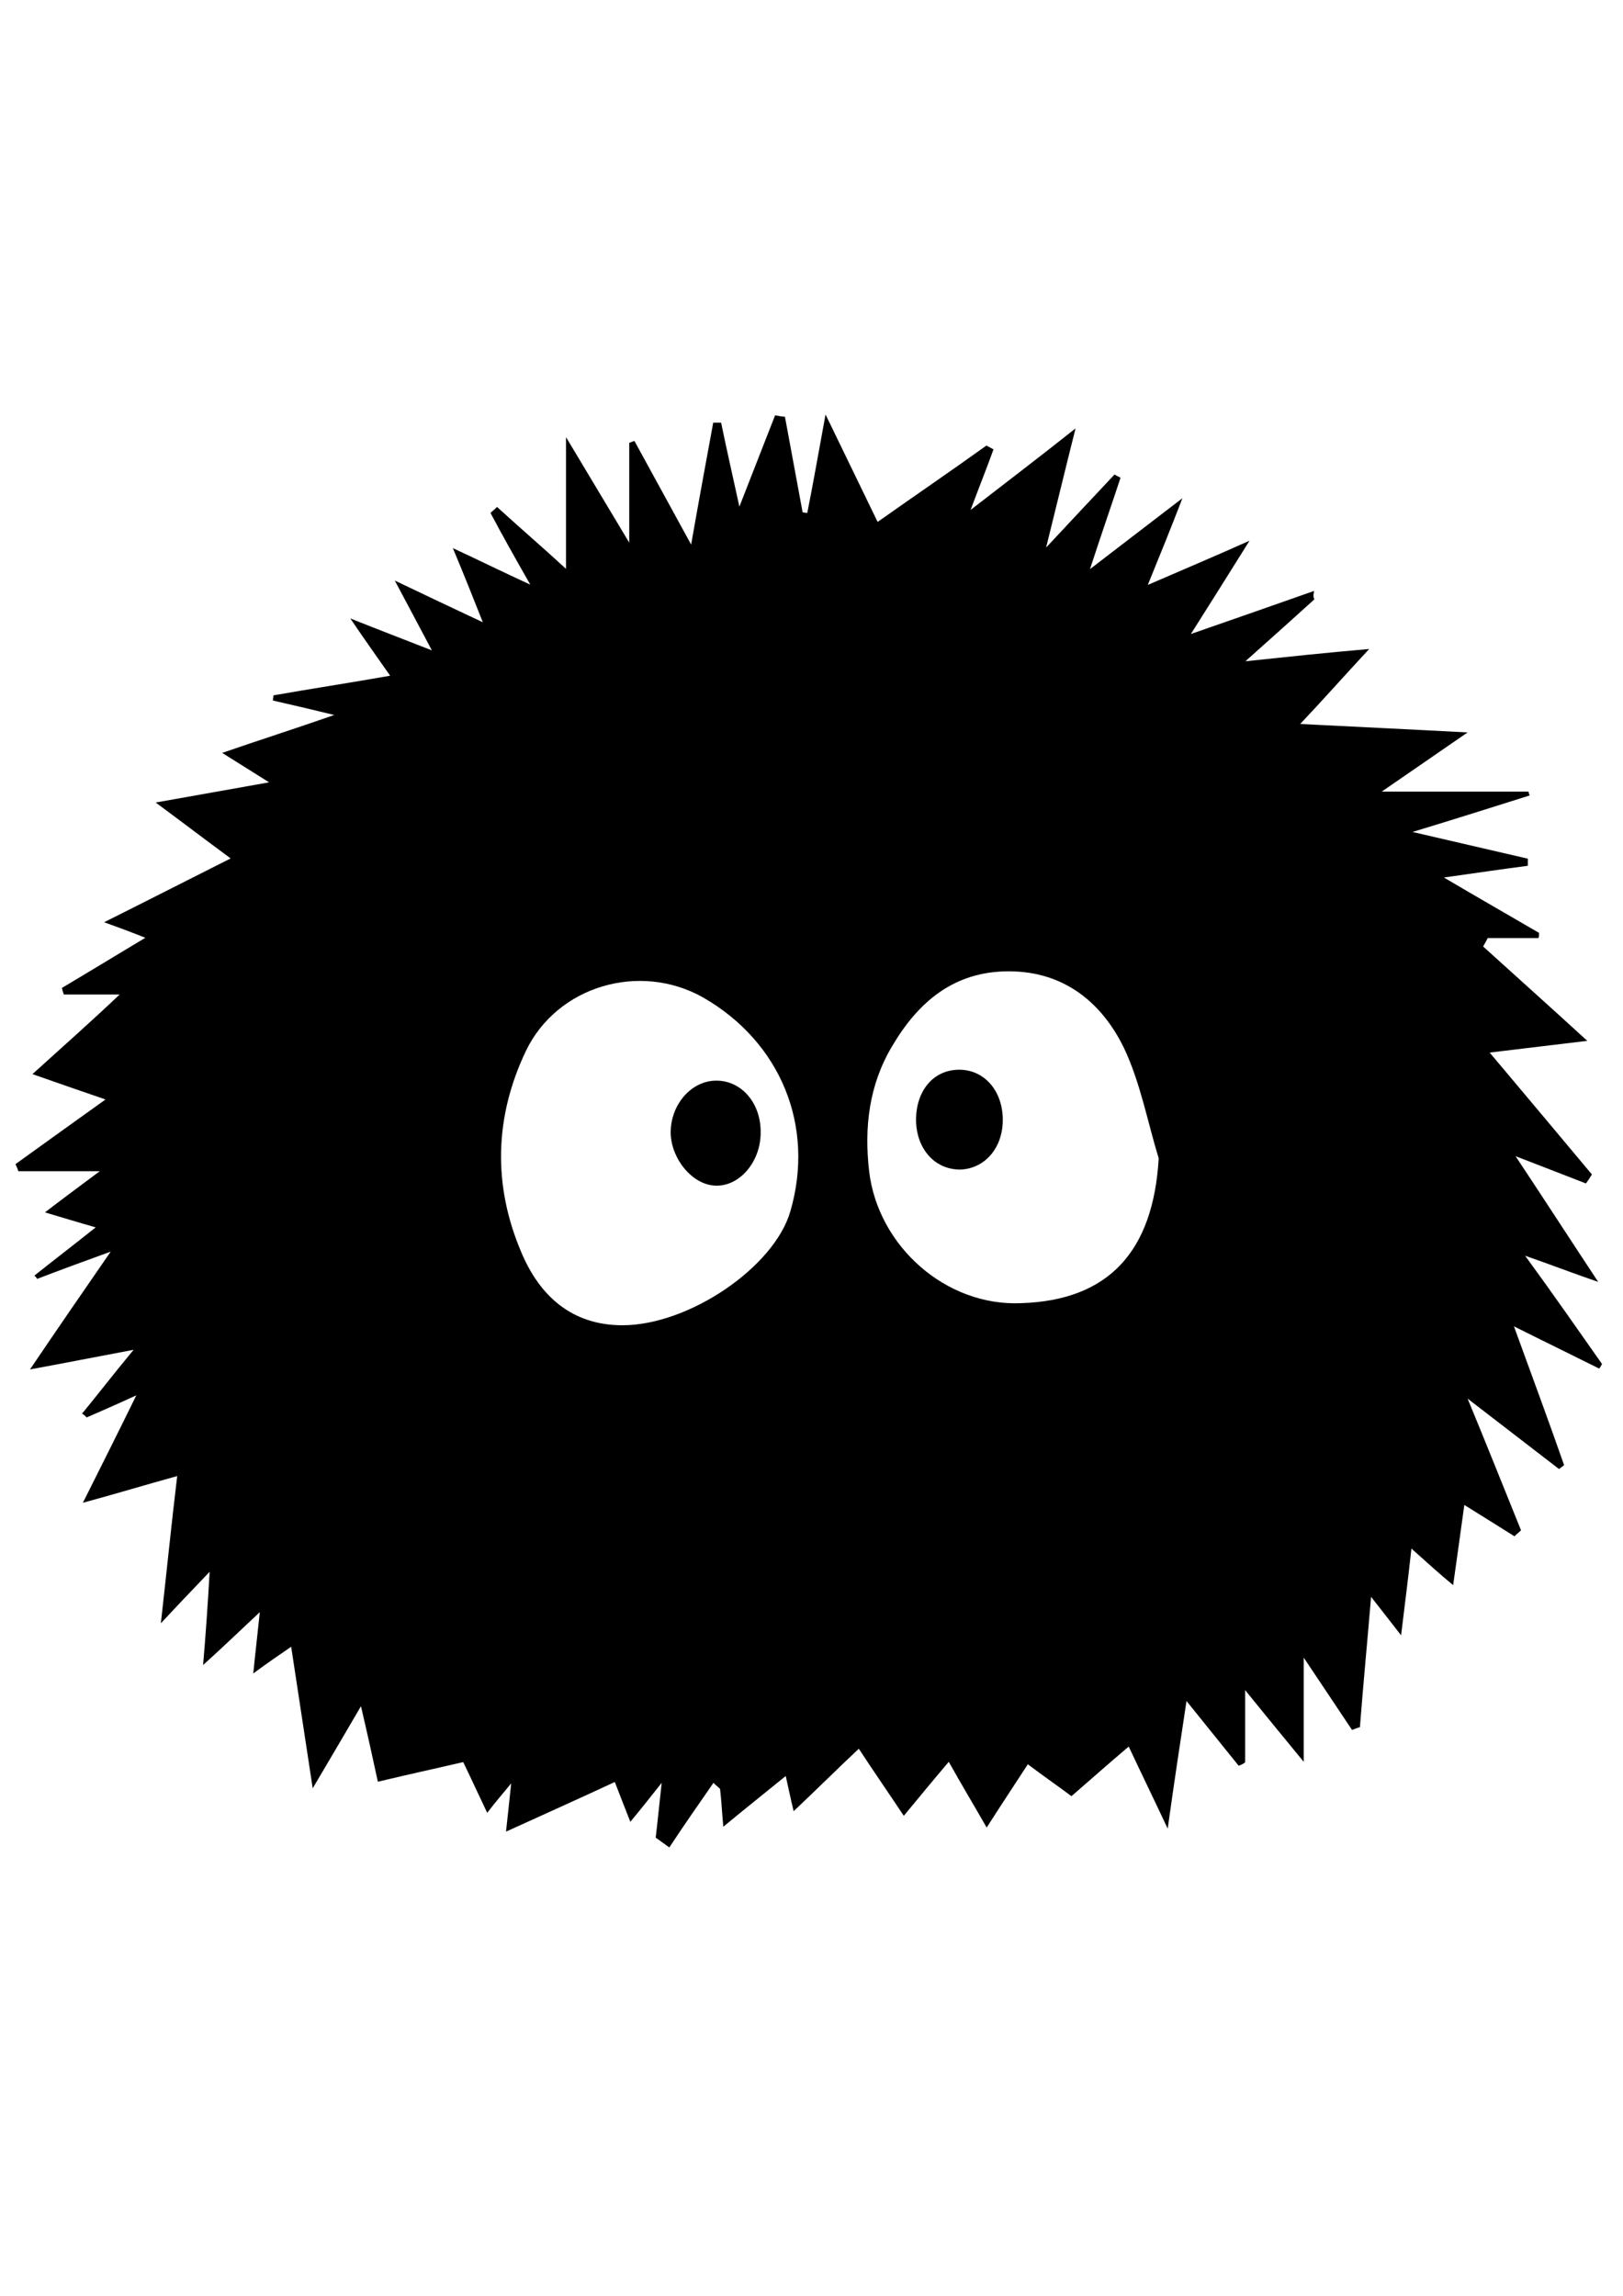 <?xml version="1.0" encoding="utf-8"?>
<!-- Generator: Adobe Illustrator 21.1.0, SVG Export Plug-In . SVG Version: 6.00 Build 0)  -->
<svg version="1.1" id="レイヤー_1" xmlns="http://www.w3.org/2000/svg" xmlns:xlink="http://www.w3.org/1999/xlink" x="0px"
	 y="0px" viewBox="0 0 595.3 841.9" style="enable-background:new 0 0 595.3 841.9;" xml:space="preserve">
<g>
	<path d="M482.1,219.8c-7.6,6.9-15.1,13.6-25.3,22.7c16.2-1.7,29.2-3.1,45.4-4.5c-9.1,9.8-16.7,18.4-25.3,27.5
		c19.6,1,38.9,1.9,61.4,3.1c-11.7,8.1-20.8,14.3-31.5,21.7c19.1,0,36.3,0,53.8,0c0.2,0.5,0.2,1,0.5,1.4c-13.6,4.3-27.2,8.6-43,13.4
		c15.5,3.6,28.9,6.7,42.3,9.8c0,1,0,1.9,0,2.6c-9.3,1.2-18.6,2.6-30.8,4.3c12.9,7.6,23.9,13.9,34.9,20.3c0,0.7,0,1.4-0.2,1.9
		c-6.2,0-12.4,0-18.6,0c-0.5,1-1.2,2.2-1.7,3.1c11.9,10.8,23.9,21.5,38.2,34.6c-14.3,1.7-24.1,2.9-35.8,4.3
		c12.9,15.3,25.1,29.9,37.5,44.7c-0.7,1.2-1.4,2.2-2.2,3.3c-7.9-3.1-16-6.2-25.8-10c10.3,15.5,19.4,29.6,30.3,46.1
		c-9.6-3.3-16.5-6-26.8-9.6c10.8,14.8,19.4,27.2,28.2,39.7c-0.2,0.5-0.7,1.2-1,1.7c-9.6-4.8-18.9-9.3-31.3-15.5
		c6.7,18.4,12.7,34.6,18.4,50.9c-0.7,0.5-1.2,1-1.9,1.4c-10.5-8.1-21-16.2-33.5-25.8c7.2,17.4,13.4,33,19.6,48.3
		c-0.7,0.7-1.7,1.4-2.4,2.2c-5.7-3.6-11.5-7.2-18.4-11.5c-1.4,10-2.6,18.9-4.1,29.4c-5.5-4.5-9.3-8.1-15.3-13.4
		c-1.2,11-2.4,20.3-3.8,31.8c-4.3-5.5-7.2-9.3-11-14.1c-1.4,16.7-2.9,32.3-4.1,47.8c-1,0.2-1.9,0.7-2.9,1
		c-5.3-7.9-10.3-15.5-17.7-26.5c0,14.1,0,24.6,0,38.2c-8.1-9.8-14.1-17.2-21.5-26.3c0,10.3,0,18.4,0,26.5c-0.7,0.5-1.4,1-2.4,1.2
		c-6-7.4-11.9-14.8-19.1-23.7c-2.4,15.8-4.5,29.6-6.9,46.8c-5.5-11.7-9.6-20.1-14.3-30.1c-7.9,6.7-14.3,12.4-21,18.2
		c-5.5-4.1-10.3-7.4-16-11.7c-4.8,7.4-9.6,14.6-15.1,23.2c-4.8-8.4-9.1-15.5-13.9-24.1c-5.7,6.7-10.8,12.9-16.5,19.8
		c-5.7-8.6-11-16.2-16.5-24.6c-8.1,7.6-15.3,14.8-23.9,22.9c-1.2-5-1.9-8.4-2.9-12.9c-7.6,6.2-14.8,11.9-22.9,18.6
		c-0.5-5.5-0.7-9.8-1.2-13.9c-0.7-0.7-1.7-1.4-2.4-2.2c-5.5,7.9-11,15.8-16.2,23.7c-1.7-1.2-3.3-2.4-5-3.6
		c0.7-5.7,1.2-11.2,2.2-20.1c-4.5,5.7-7.6,9.6-11.5,14.3c-2.2-5.5-3.8-9.8-5.7-14.6c-12.9,6-25.6,11.7-39.9,18.2
		c0.7-6.2,1.2-11.2,1.9-17.7c-3.1,3.8-5.5,6.5-8.8,10.8c-3.1-6.5-5.7-12.2-8.8-18.6c-10.3,2.4-20.1,4.5-31.3,7.2
		c-1.9-8.8-3.8-17.4-6.2-27.7c-5.7,9.8-10.8,18.4-17.7,30.1c-2.9-19.1-5.3-34.9-7.9-51.9c-4.8,3.3-8.8,6-13.9,9.8
		c0.7-7.2,1.4-12.9,2.4-22.5c-7.9,7.4-13.6,12.9-20.8,19.4c1-11.9,1.7-22,2.4-34.2c-6.2,6.5-11.2,11.7-17.9,18.9
		c2.2-19.4,3.8-35.8,6-54c-11.9,3.3-22.5,6.5-34.6,9.8c6.7-13.4,12.7-25.3,19.6-39.4c-7.2,3.3-12.7,5.7-18.2,8.1
		c-0.5-0.5-1-1-1.7-1.4c5.7-6.9,11.2-14.1,18.9-23.4c-13.9,2.6-24.9,4.8-38,7.2c10-14.8,19.1-28,29.6-43.2c-10.5,3.8-18.9,6.9-27,10
		c-0.2-0.5-0.7-1-1-1.2c6.9-5.5,14.1-11,22.5-17.7c-6.7-1.9-12.2-3.6-18.6-5.5c6.2-4.8,11.7-8.8,20.1-15.1c-11.9,0-21,0-29.9,0
		c-0.2-1-0.7-1.7-1-2.6c10.5-7.6,21.3-15.3,33-23.7c-9.6-3.3-17.4-6-26.8-9.3c10.8-9.8,20.8-18.6,32-29.2c-7.9,0-14.3,0-20.5,0
		c-0.2-0.7-0.5-1.4-0.7-2.4c9.6-5.7,19.1-11.5,30.6-18.4c-5.5-2.2-9.3-3.6-15.1-5.7c15.8-7.9,30.3-15.3,46.4-23.4
		c-9.1-6.7-17.2-12.9-27.5-20.5c14.6-2.6,27-4.8,41.6-7.4c-6.5-4.1-11-6.9-17.2-10.8c13.9-4.8,26.5-8.8,41.1-13.9
		c-9.1-2.2-15.8-3.8-22.5-5.3c0-0.7,0.2-1.4,0.2-1.9c13.6-2.4,27.5-4.5,42.8-7.2c-4.8-6.9-8.8-12.4-14.6-21
		c10.8,4.3,18.9,7.4,29.9,11.7c-4.8-9.1-8.6-16.2-13.6-25.6c11.5,5.5,21,10,32.3,15.3c-3.8-9.6-6.9-17.4-11-27.2
		c10.3,4.8,18.4,8.8,28.4,13.4c-5.7-10-10.3-18.2-14.6-26.3c0.7-0.7,1.7-1.4,2.4-2.2c8.1,7.4,16.5,14.6,25.3,22.7
		c0-16,0-30.6,0-48.3c8.1,13.6,15.1,25.1,23.2,38.7c0-13.9,0-25.3,0-36.6c0.7-0.2,1.2-0.5,1.9-0.7c6.5,11.9,13.1,23.9,20.8,38
		c2.9-16.5,5.5-30.6,8.1-44.7c1,0,1.9,0,2.9,0c1.9,9.3,4.1,18.9,6.7,30.8c5-12.9,9.1-23.2,13.1-33.5c1.2,0.2,2.4,0.5,3.6,0.5
		c2.2,11.7,4.3,23.4,6.5,35.1c0.5,0,1.2,0.2,1.7,0.2c2.2-11,4.1-22,6.7-36.1c6.9,14.3,12.9,26.5,19.1,39.4
		c13.6-9.6,26.8-18.6,39.9-28c1,0.5,1.9,1,2.6,1.4c-2.4,6.7-5,13.1-8.4,22.2c12.9-10,24.9-19.1,38.5-29.9
		c-3.8,15.1-6.9,28-10.8,43.7c9.8-10.5,17.4-18.6,25.1-26.8c0.7,0.5,1.4,0.7,2.2,1.2c-3.3,10-6.9,20.3-11.2,33.5
		c12.2-9.3,21.7-16.7,33.9-26c-4.5,11.7-8.1,20.5-12.7,31.8c12.7-5.5,23.4-10,37.3-16.2c-7.6,12.2-13.6,21.7-21.5,34.2
		c17.2-6,31.1-10.8,45.2-15.8C481.6,218.6,481.8,219.1,482.1,219.8z M228.3,486c24.4,0,55.7-21.3,61.6-41.8
		c9.1-31.3-3.6-62.1-32-78.4c-23.2-13.1-53.5-4.3-65,19.6c-11.5,24.1-12.2,49.2-1.7,73.8C197.9,475.2,209.7,486,228.3,486z
		 M425,424.8c-4.1-13.4-6.7-27.7-12.7-40.4c-8.1-16.7-22-28.2-42.3-28.2c-20.1,0-33.2,11.2-42.8,27.5c-8.4,14.1-10.3,29.6-8.4,45.9
		c3.3,27.5,28.2,49.5,55.7,48.3C406.6,476.9,423,459,425,424.8z"/>
	<path d="M279,415c0.2,10.8-7.6,20.1-16.5,19.8c-8.4-0.2-16.2-9.6-16.5-19.1c-0.2-10.5,7.6-19.6,17-19.4
		C272,396.4,279,404.5,279,415z"/>
	<path d="M352.5,428.9c-9.3,0.2-16.2-7.2-16.5-17.7c-0.2-10.8,6-18.6,15.3-18.9s16.2,7.2,16.5,17.7
		C368.1,420.5,361.6,428.4,352.5,428.9z"/>
</g>
</svg>
